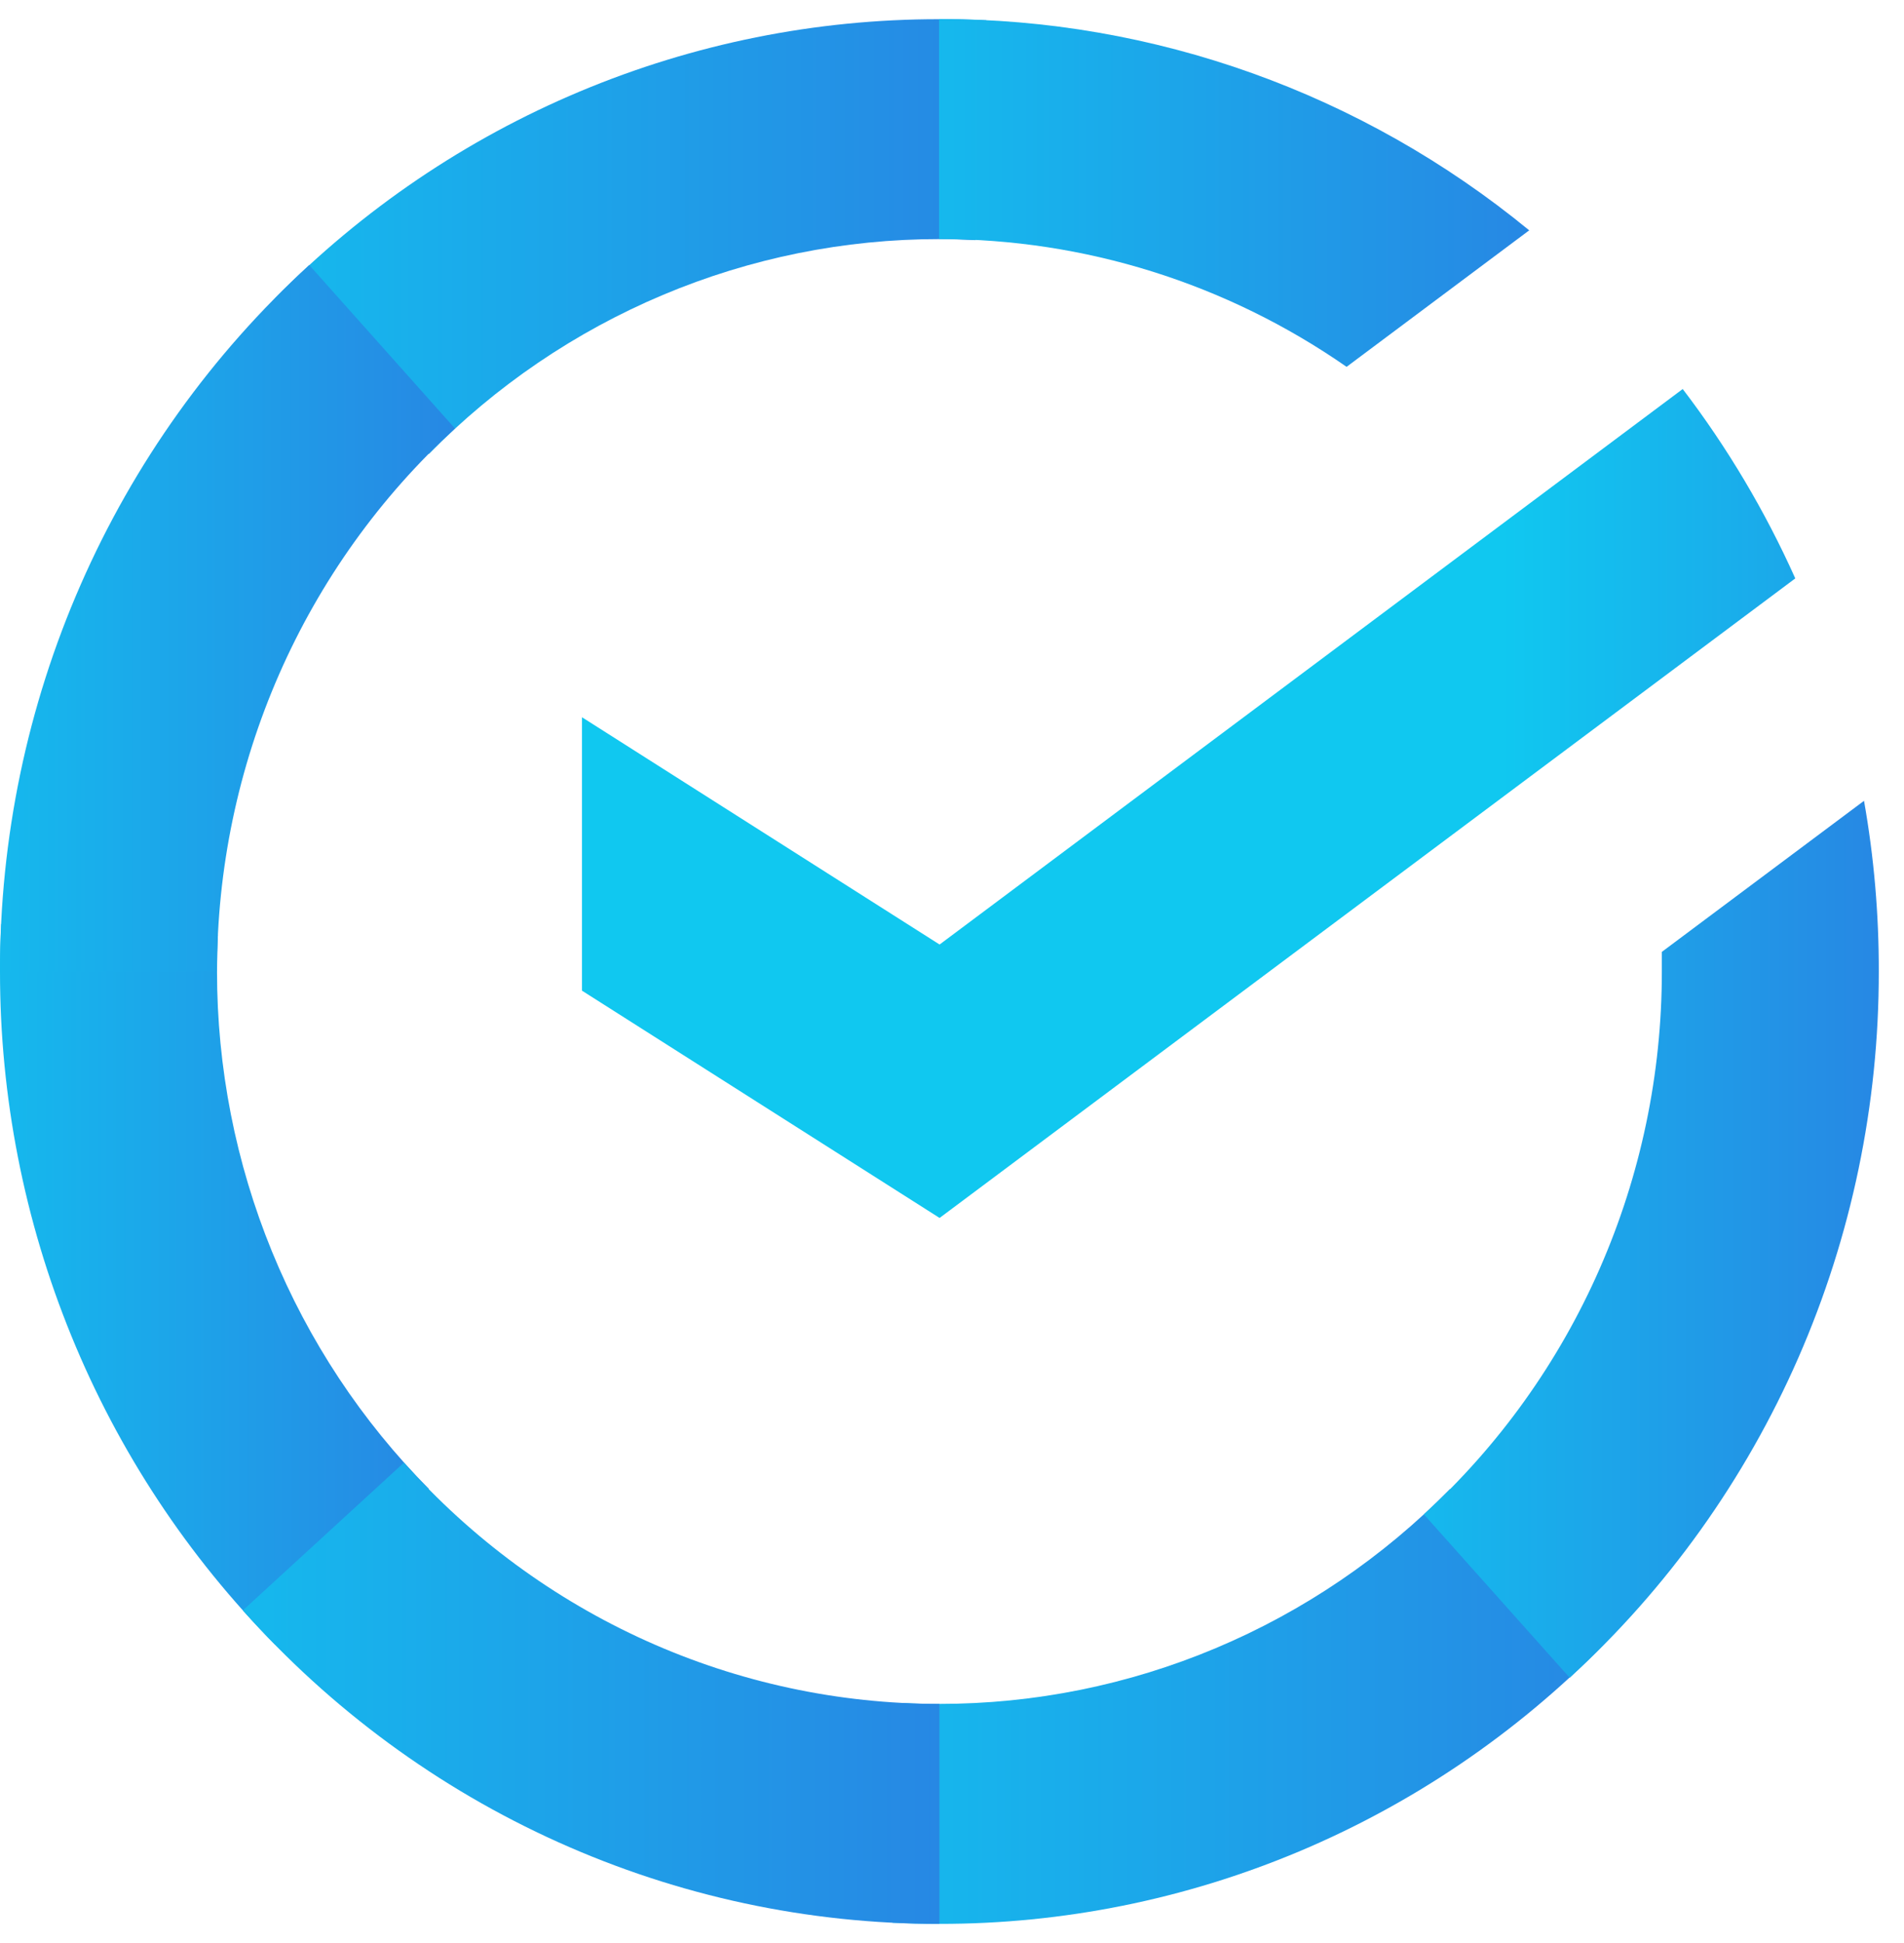 <svg width="50" height="51" viewBox="0 0 50 51" fill="none" xmlns="http://www.w3.org/2000/svg">
<g id="logo">
<path id="path" d="M44.189 10.211C45.361 11.746 46.353 13.415 47.145 15.182L24.674 31.969L15.283 26.003V18.826L24.674 24.792L44.189 10.211Z" fill="url(#paint0_linear_4543_82749)"/>
<path id="path_2" d="M5.699 25.497C5.699 25.175 5.707 24.855 5.722 24.537L0.031 24.254C0.012 24.666 6.87771e-06 25.082 6.87771e-06 25.503C-0.002 28.785 0.635 32.035 1.875 35.067C3.114 38.099 4.933 40.853 7.226 43.171L11.263 39.082C9.498 37.301 8.098 35.184 7.143 32.852C6.188 30.521 5.698 28.021 5.699 25.497Z" fill="url(#paint1_linear_4543_82749)"/>
<path id="path_3" d="M24.67 6.276C24.987 6.276 25.303 6.288 25.617 6.303L25.902 0.533C25.494 0.514 25.083 0.504 24.67 0.504C21.429 0.5 18.221 1.145 15.227 2.401C12.233 3.657 9.514 5.5 7.226 7.825L11.263 11.916C13.02 10.127 15.11 8.708 17.411 7.74C19.711 6.772 22.178 6.274 24.67 6.276Z" fill="url(#paint2_linear_4543_82749)"/>
<path id="path_4" d="M24.67 44.724C24.353 44.724 24.037 44.724 23.721 44.699L23.436 50.467C23.846 50.488 24.257 50.498 24.67 50.498C27.909 50.502 31.117 49.856 34.108 48.6C37.1 47.343 39.818 45.499 42.105 43.175L38.076 39.086C36.318 40.874 34.228 42.293 31.928 43.26C29.628 44.228 27.161 44.725 24.67 44.724Z" fill="url(#paint3_linear_4543_82749)"/>
<path id="path_5" d="M35.362 9.629L40.158 6.046C35.775 2.448 30.302 0.49 24.661 0.5V6.274C28.481 6.269 32.212 7.439 35.362 9.629Z" fill="url(#paint4_linear_4543_82749)"/>
<path id="path_6" d="M49.338 25.5C49.341 23.998 49.212 22.498 48.95 21.02L43.641 24.985C43.641 25.156 43.641 25.327 43.641 25.5C43.642 28.186 43.087 30.842 42.01 33.297C40.934 35.752 39.36 37.95 37.392 39.749L41.221 44.038C43.78 41.697 45.825 38.837 47.224 35.643C48.622 32.449 49.342 28.994 49.338 25.5Z" fill="url(#paint5_linear_4543_82749)"/>
<path id="path_7" d="M24.669 44.724C22.019 44.725 19.397 44.162 16.975 43.071C14.553 41.98 12.383 40.385 10.608 38.391L6.377 42.27C8.687 44.864 11.509 46.937 14.66 48.354C17.812 49.772 21.222 50.502 24.669 50.498V44.724Z" fill="url(#paint6_linear_4543_82749)"/>
<path id="path_8" d="M11.948 11.247L8.121 6.957C5.561 9.298 3.515 12.158 2.116 15.352C0.717 18.545 -0.004 22.001 1.5174e-05 25.496H5.699C5.698 22.81 6.254 20.153 7.33 17.698C8.407 15.244 9.98 13.046 11.948 11.247Z" fill="url(#paint7_linear_4543_82749)"/>
</g>
<defs>
<linearGradient id="paint0_linear_4543_82749" x1="5.284" y1="21.204" x2="58.729" y2="21.204" gradientUnits="userSpaceOnUse">
<stop offset="0.639" stop-color="#10C8F0"/>
<stop offset="1" stop-color="#2D76E0"/>
</linearGradient>
<linearGradient id="paint1_linear_4543_82749" x1="-3.534" y1="33.812" x2="15.357" y2="33.812" gradientUnits="userSpaceOnUse">
<stop stop-color="#10C8F0"/>
<stop offset="1" stop-color="#2D76E0"/>
</linearGradient>
<linearGradient id="paint2_linear_4543_82749" x1="1.365" y1="6.27" x2="32.691" y2="6.27" gradientUnits="userSpaceOnUse">
<stop stop-color="#10C8F0"/>
<stop offset="1" stop-color="#2D76E0"/>
</linearGradient>
<linearGradient id="paint3_linear_4543_82749" x1="17.578" y1="44.852" x2="48.892" y2="44.852" gradientUnits="userSpaceOnUse">
<stop stop-color="#10C8F0"/>
<stop offset="1" stop-color="#2D76E0"/>
</linearGradient>
<linearGradient id="paint4_linear_4543_82749" x1="19.798" y1="5.112" x2="45.792" y2="5.112" gradientUnits="userSpaceOnUse">
<stop stop-color="#10C8F0"/>
<stop offset="1" stop-color="#2D76E0"/>
</linearGradient>
<linearGradient id="paint5_linear_4543_82749" x1="33.642" y1="32.649" x2="53.681" y2="32.649" gradientUnits="userSpaceOnUse">
<stop stop-color="#10C8F0"/>
<stop offset="1" stop-color="#2D76E0"/>
</linearGradient>
<linearGradient id="paint6_linear_4543_82749" x1="0.636" y1="44.508" x2="31.32" y2="44.508" gradientUnits="userSpaceOnUse">
<stop stop-color="#10C8F0"/>
<stop offset="1" stop-color="#2D76E0"/>
</linearGradient>
<linearGradient id="paint7_linear_4543_82749" x1="-3.75" y1="16.323" x2="16.292" y2="16.323" gradientUnits="userSpaceOnUse">
<stop stop-color="#10C8F0"/>
<stop offset="1" stop-color="#2D76E0"/>
</linearGradient>
</defs>
</svg>
